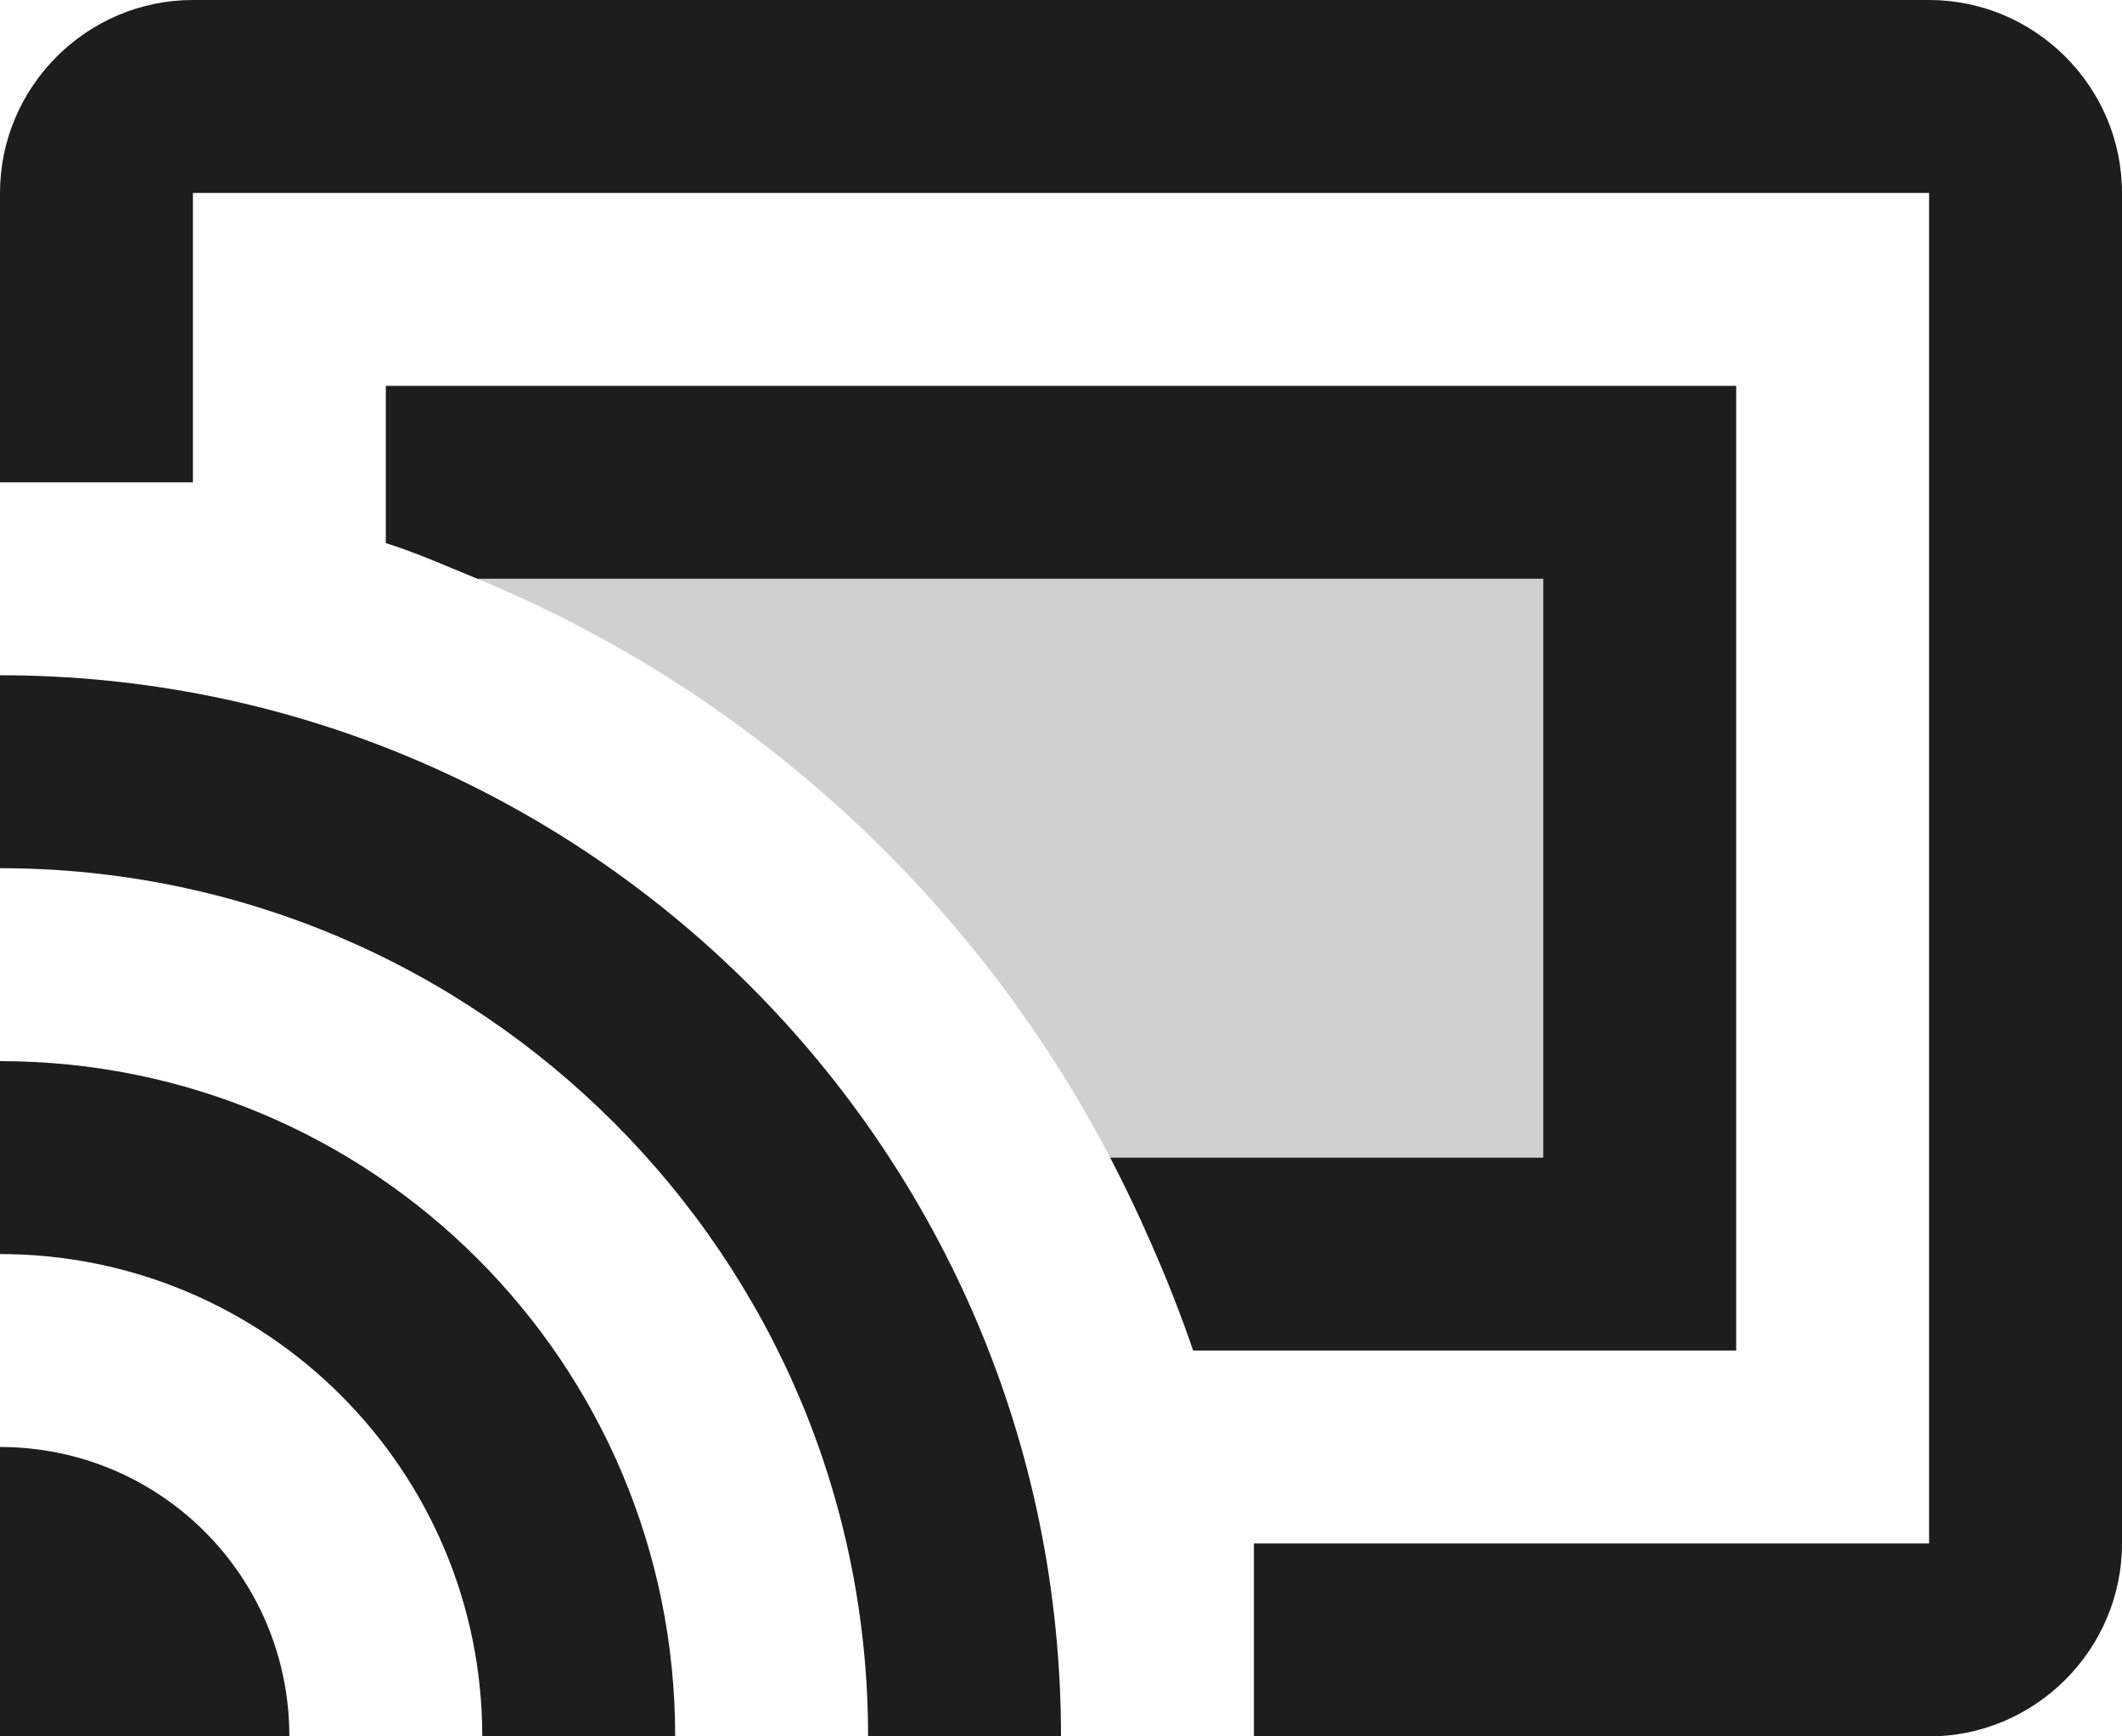 <?xml version="1.0" encoding="UTF-8"?>
<svg width="22px" height="18px" viewBox="0 0 22 18" version="1.1" xmlns="http://www.w3.org/2000/svg" xmlns:xlink="http://www.w3.org/1999/xlink">
    <!-- Generator: Sketch 52.5 (67469) - http://www.bohemiancoding.com/sketch -->
    <title>cast_connected</title>
    <desc>Created with Sketch.</desc>
    <g id="Icons" stroke="none" stroke-width="1" fill="none" fill-rule="evenodd">
        <g id="Two-Tone" transform="translate(-883, -2461)">
            <g id="Hardware" transform="translate(100, 2404)">
                <g id="Two-Tone-/-Hardware-/-cast_connected" transform="translate(782, 54)">
                    <g>
                        <path d="M0,0 L24,0 L24,24 L0,24 L0,0 Z M0,0 L24,0 L24,24 L0,24 L0,0 Z" id="Shape"></path>
                        <path d="M17,9 L5.95,9 C8.78,10.17 11.1,12.3 12.51,15 L17,15 L17,9 Z" id="🔹-Secondary-Color" fill="#D0D0D0"></path>
                        <path d="M1,18 L1,21 L4,21 C4,19.34 2.66,18 1,18 Z M1,14 L1,16 C3.76,16 6,18.24 6,21 L8,21 C8,17.13 4.87,14 1,14 Z M1,10 L1,12 C5.97,12 10,16.03 10,21 L12,21 C12,14.92 7.07,10 1,10 Z M21,3 L3,3 C1.9,3 1,3.9 1,5 L1,8 L3,8 L3,5 L21,5 L21,19 L14,19 L14,21 L21,21 C22.1,21 23,20.1 23,19 L23,5 C23,3.9 22.1,3 21,3 Z M5,7 L5,8.63 C5.32,8.73 5.63,8.87 5.95,9 L17,9 L17,15 L12.51,15 C12.66,15.29 12.8,15.58 12.93,15.88 C13.09,16.24 13.24,16.62 13.37,17 L19,17 L19,7 L5,7 Z" id="🔹-Primary-Color" fill="#1D1D1D"></path>
                    </g>
                </g>
            </g>
        </g>
    </g>
</svg>
